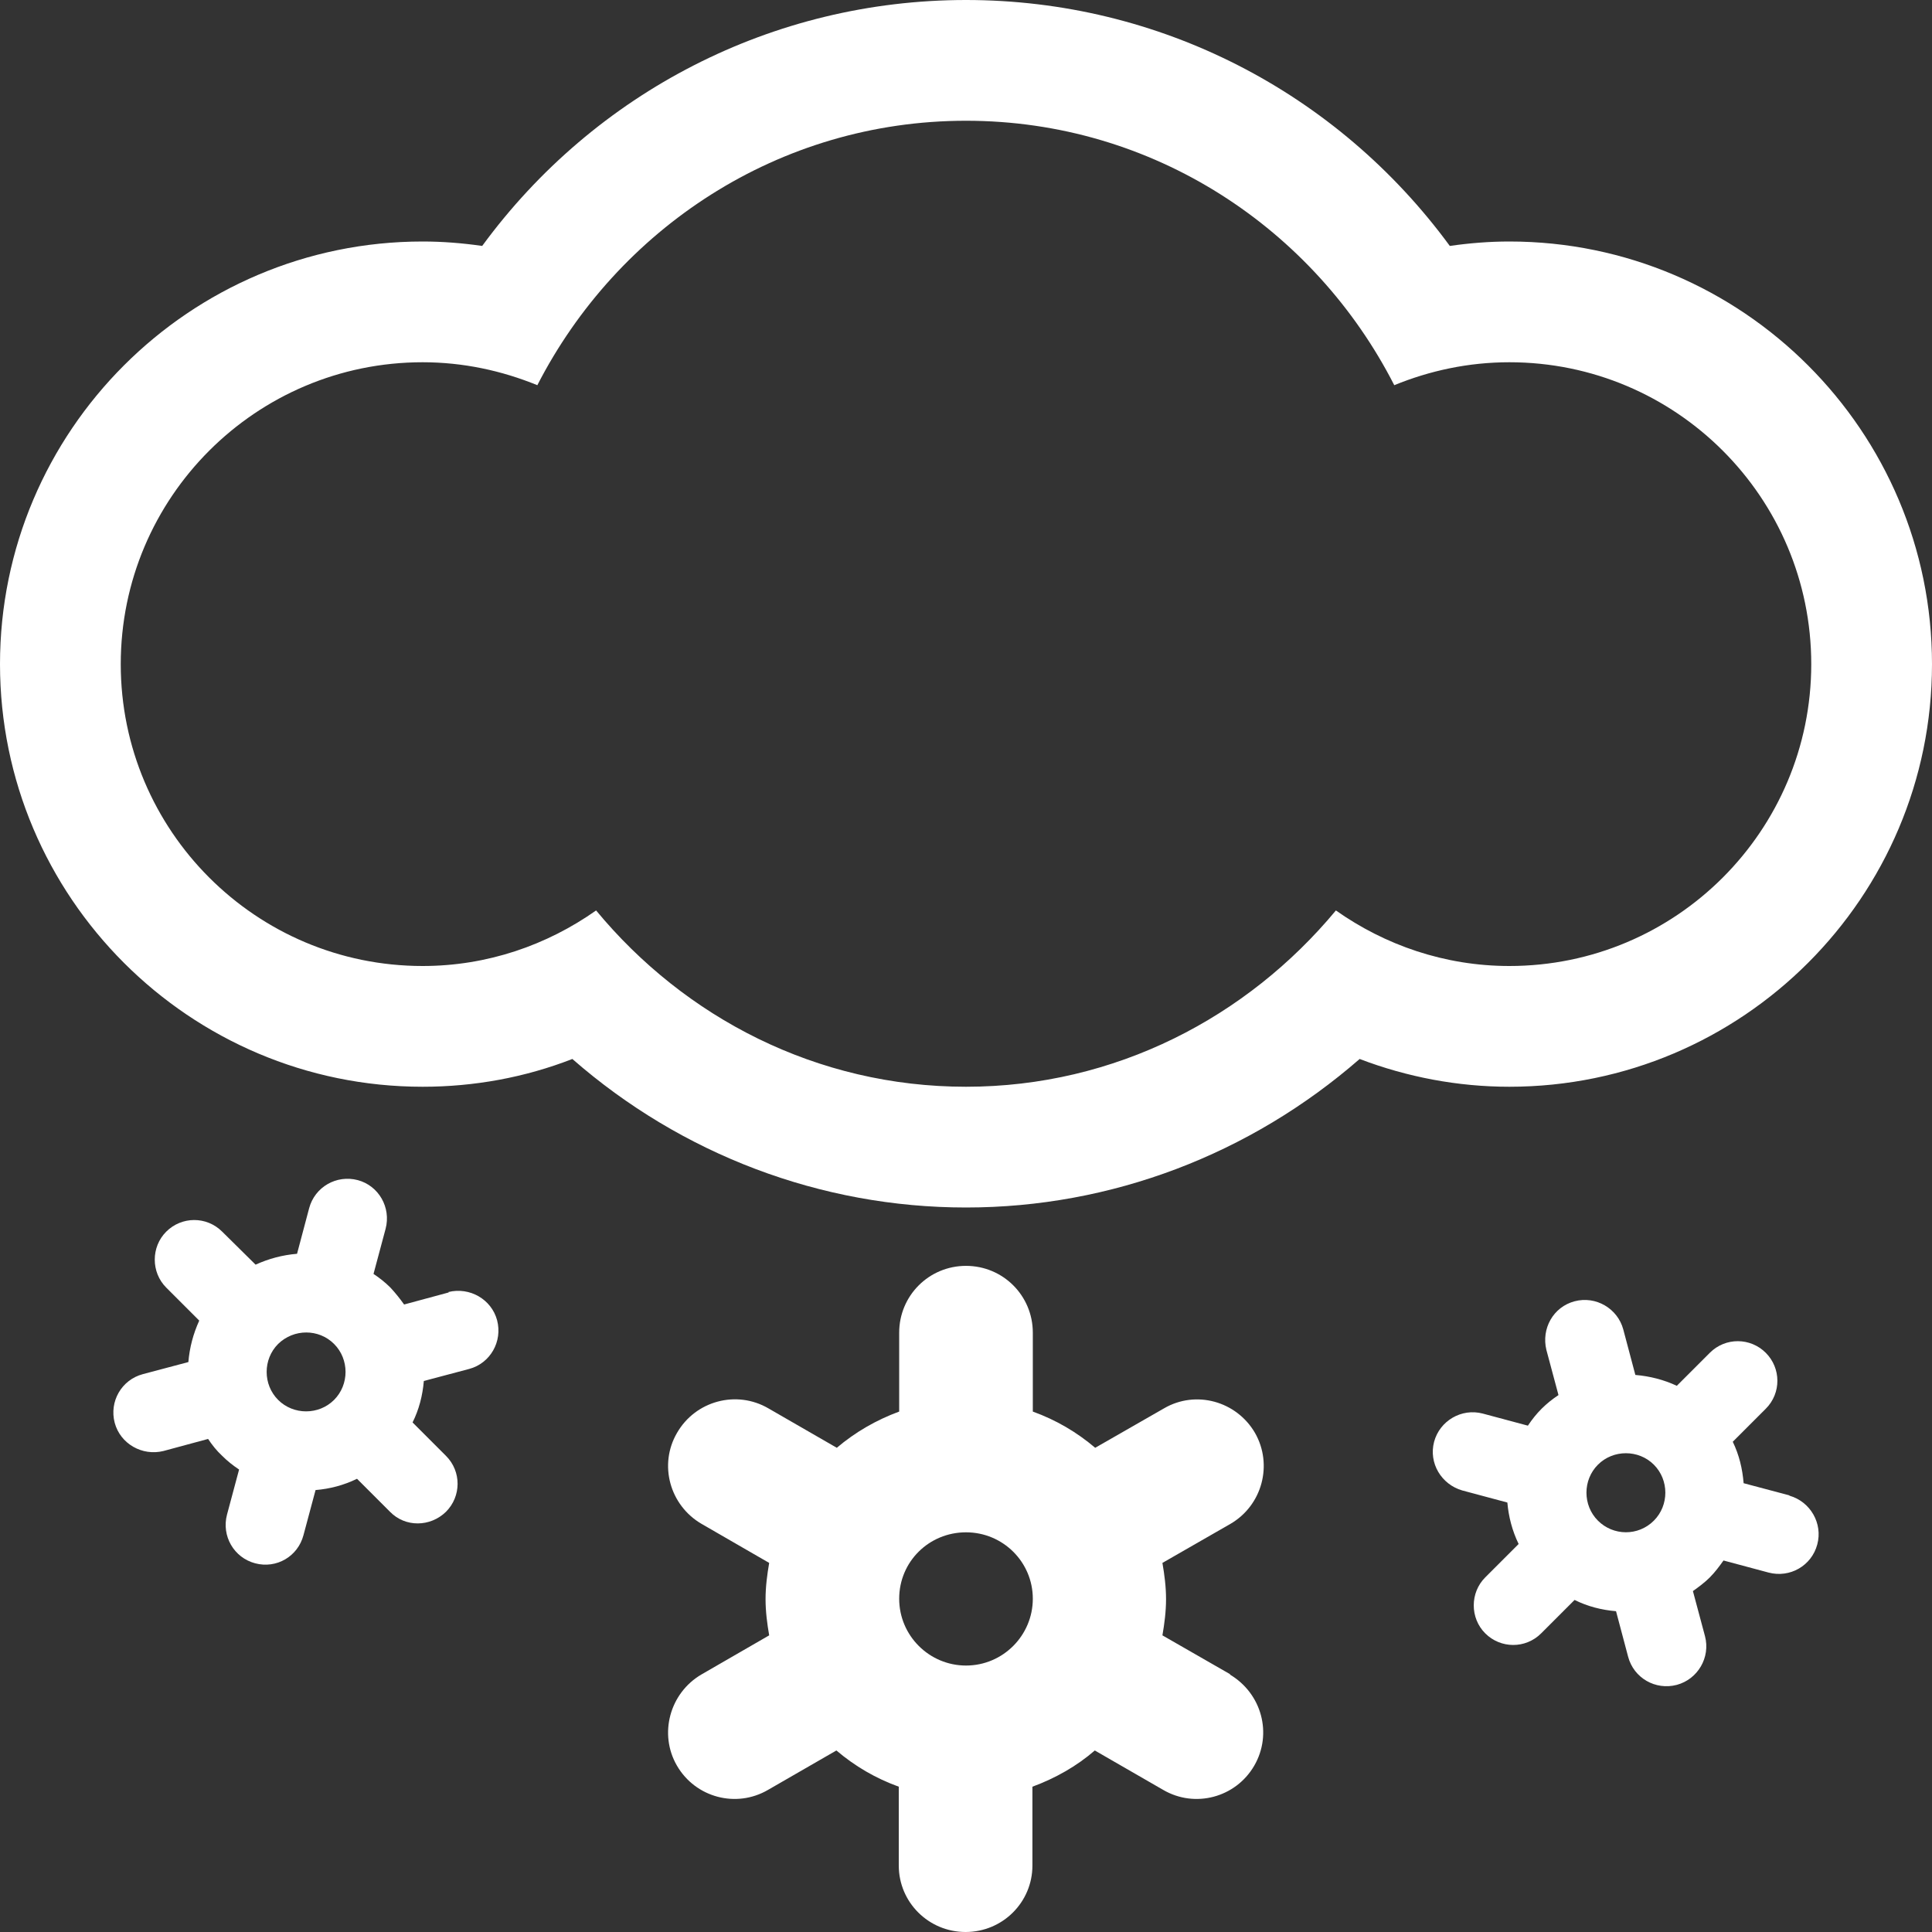 <svg width="48" height="48" viewBox="0 0 48 48" fill="none" xmlns="http://www.w3.org/2000/svg">
<rect x="0" y="0" width="48" height="48" fill="#333333" stroke="none"/>
<path fill-rule="evenodd" clip-rule="evenodd" d="M30.57 41.6L28.88 40.63C28.93 40.34 28.97 40.04 28.97 39.73C28.97 39.42 28.93 39.12 28.88 38.83L30.57 37.86C31.36 37.4 31.63 36.39 31.18 35.6C30.72 34.81 29.71 34.53 28.92 34.99L27.21 35.97C26.75 35.58 26.24 35.28 25.66 35.07V33.11C25.66 32.19 24.92 31.45 24 31.45C23.08 31.45 22.34 32.19 22.34 33.11V35.07C21.77 35.28 21.25 35.58 20.79 35.97L19.09 34.99C18.3 34.53 17.28 34.8 16.82 35.6C16.36 36.39 16.64 37.4 17.43 37.86L19.11 38.83C19.06 39.12 19.02 39.42 19.02 39.73C19.02 40.04 19.06 40.34 19.11 40.63L17.43 41.6C16.64 42.06 16.36 43.08 16.82 43.87C17.28 44.66 18.29 44.93 19.08 44.47L20.78 43.49C21.24 43.88 21.75 44.18 22.33 44.39V46.35C22.33 47.26 23.07 48 23.99 48C24.91 48 25.65 47.26 25.65 46.35V44.39C26.22 44.18 26.75 43.88 27.2 43.49L28.9 44.47C29.69 44.93 30.7 44.66 31.16 43.87C31.62 43.08 31.35 42.07 30.55 41.6H30.57ZM24 41.38C23.09 41.38 22.34 40.64 22.34 39.72C22.34 38.8 23.08 38.07 24 38.07C24.92 38.07 25.66 38.81 25.66 39.72C25.66 40.63 24.92 41.38 24 41.38Z" fill="#FFF"/>
<path fill-rule="evenodd" clip-rule="evenodd" d="M44.45 37.15L43.32 36.85C43.29 36.49 43.21 36.15 43.05 35.82L43.87 35C44.26 34.61 44.25 33.99 43.87 33.61C43.49 33.23 42.87 33.22 42.48 33.61L41.66 34.43C41.34 34.28 40.99 34.19 40.63 34.16L40.33 33.03C40.19 32.51 39.65 32.19 39.12 32.33C38.59 32.47 38.29 33.01 38.42 33.54L38.72 34.66C38.57 34.76 38.43 34.87 38.3 35C38.17 35.13 38.06 35.27 37.96 35.42L36.84 35.12C36.31 34.98 35.77 35.3 35.63 35.82C35.49 36.35 35.81 36.88 36.33 37.03L37.45 37.33C37.48 37.68 37.57 38.03 37.73 38.36L36.9 39.19C36.52 39.57 36.52 40.2 36.9 40.58C37.28 40.96 37.9 40.97 38.29 40.58L39.12 39.75C39.44 39.91 39.79 40 40.15 40.03L40.45 41.16C40.59 41.69 41.13 42 41.66 41.86C42.18 41.72 42.5 41.18 42.36 40.65L42.06 39.53C42.2 39.43 42.35 39.32 42.48 39.19C42.61 39.06 42.72 38.91 42.82 38.77L43.94 39.07C44.47 39.21 45.01 38.9 45.15 38.37C45.29 37.85 44.98 37.31 44.46 37.16L44.45 37.15ZM41.09 37.78C40.7 38.17 40.08 38.16 39.7 37.78C39.32 37.4 39.32 36.77 39.7 36.39C40.08 36.01 40.71 36.01 41.09 36.39C41.47 36.77 41.47 37.4 41.09 37.78Z" fill="#FFF"/>
<path fill-rule="evenodd" clip-rule="evenodd" d="M11.15 32.11L10.04 32.41C9.94 32.27 9.83 32.13 9.7 31.99C9.57 31.86 9.43 31.75 9.28 31.65L9.58 30.53C9.72 30 9.41 29.46 8.89 29.32C8.36 29.18 7.82 29.49 7.68 30.02L7.38 31.15C7.02 31.18 6.68 31.27 6.35 31.42L5.52 30.6C5.13 30.21 4.51 30.22 4.13 30.6C3.75 30.98 3.75 31.61 4.13 31.99L4.95 32.81C4.8 33.14 4.71 33.48 4.68 33.84L3.55 34.14C3.02 34.28 2.71 34.82 2.85 35.35C2.99 35.87 3.53 36.18 4.06 36.05L5.17 35.75C5.27 35.9 5.38 36.04 5.52 36.17C5.65 36.3 5.79 36.41 5.94 36.51L5.64 37.63C5.5 38.16 5.81 38.7 6.34 38.84C6.87 38.98 7.4 38.67 7.54 38.14L7.84 37.02C8.2 36.99 8.54 36.9 8.87 36.74L9.69 37.56C10.07 37.95 10.69 37.94 11.08 37.56C11.46 37.18 11.47 36.56 11.08 36.17L10.25 35.34C10.41 35.02 10.5 34.67 10.53 34.31L11.66 34.01C12.18 33.87 12.49 33.33 12.35 32.8C12.21 32.28 11.67 31.97 11.14 32.1L11.15 32.11ZM8.3 34.78C7.92 35.16 7.29 35.16 6.91 34.78C6.53 34.4 6.53 33.77 6.91 33.39C7.3 33.01 7.92 33.01 8.3 33.39C8.68 33.77 8.68 34.4 8.3 34.78Z" fill="#FFF"/>
<path fill-rule="evenodd" clip-rule="evenodd" d="M48 16.5C48 10.71 43.29 6 37.5 6C37 6 36.51 6.04 36.02 6.11C33.22 2.29 28.8 0 24 0C19.2 0 14.78 2.29 11.98 6.11C11.49 6.04 11 6 10.5 6C4.71 6 0 10.71 0 16.5C0 22.29 4.71 27 10.5 27C11.78 27 13.04 26.77 14.22 26.31C16.93 28.68 20.39 30 24 30C27.61 30 31.06 28.68 33.78 26.31C34.96 26.76 36.22 27 37.5 27C43.29 27 48 22.29 48 16.5ZM33.19 22.62C30.99 25.27 27.71 27 24 27C20.29 27 17.01 25.28 14.81 22.62C13.59 23.48 12.11 24 10.5 24C6.36 24 3 20.64 3 16.5C3 12.36 6.36 9 10.5 9C11.51 9 12.47 9.21 13.35 9.57C15.34 5.69 19.34 3 24 3C28.66 3 32.66 5.69 34.64 9.57C35.52 9.21 36.48 9 37.5 9C41.64 9 45 12.36 45 16.5C45 20.64 41.64 24 37.5 24C35.89 24 34.41 23.48 33.19 22.62Z" fill="#FFF"/>
</svg>
